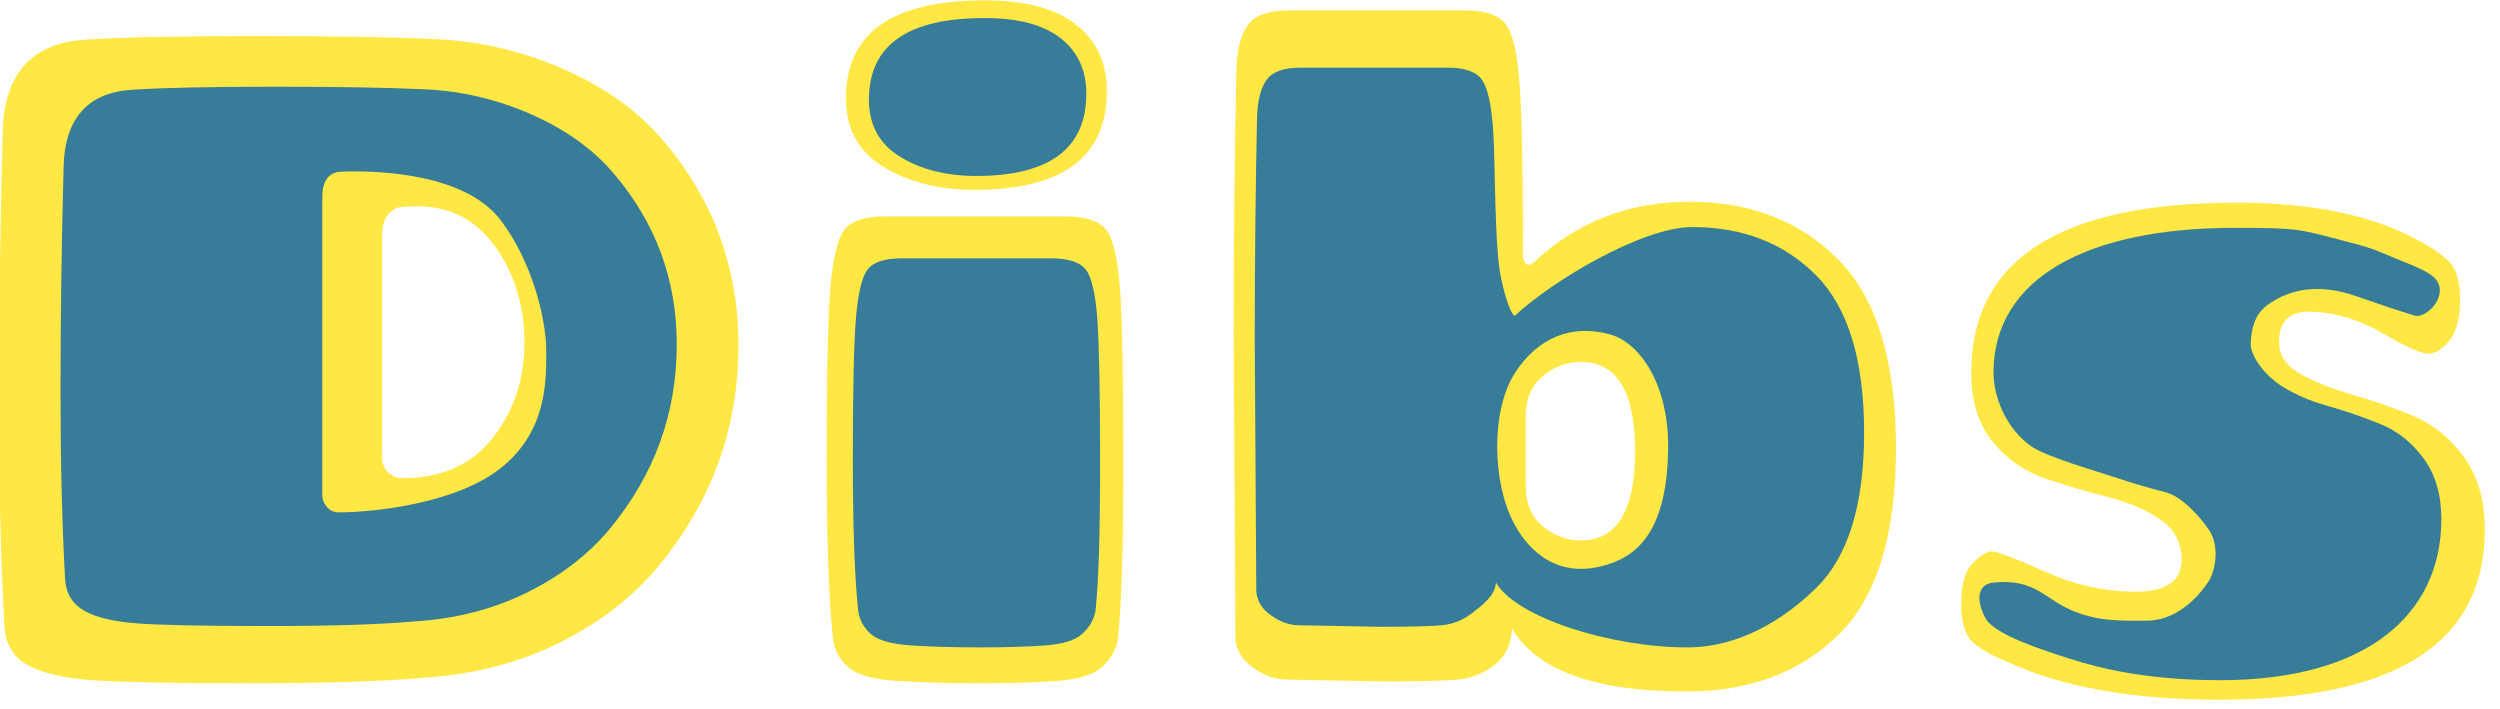 <?xml version="1.0" encoding="UTF-8" standalone="no"?>
<!DOCTYPE svg PUBLIC "-//W3C//DTD SVG 1.1//EN" "http://www.w3.org/Graphics/SVG/1.1/DTD/svg11.dtd">
<svg width="100%" height="100%" viewBox="0 0 148 42" version="1.1" xmlns="http://www.w3.org/2000/svg" xmlns:xlink="http://www.w3.org/1999/xlink" xml:space="preserve" xmlns:serif="http://www.serif.com/" style="fill-rule:evenodd;clip-rule:evenodd;stroke-linejoin:round;stroke-miterlimit:1.414;">
    <g transform="matrix(1,0,0,1,-2.022,-0.404)">
        <g transform="matrix(1.133,0,0,1.129,-151.883,-141.233)">
            <g transform="matrix(1,0,0,1,70,27)">
                <path d="M87.96,133.992C85.816,134.184 82.744,134.28 78.744,134.28C74.744,134.28 72.016,134.224 70.56,134.112C69.104,134 68.008,133.736 67.272,133.32C66.536,132.904 66.136,132.248 66.072,131.352C65.88,127.896 65.784,123.952 65.784,119.52C65.784,115.088 65.848,110.392 65.976,105.432C66.04,102.36 67.464,100.728 70.248,100.536C72.2,100.408 75.192,100.344 79.224,100.344C83.256,100.344 86.416,100.4 88.704,100.512C90.992,100.624 93.2,101.152 95.328,102.096C97.456,103.04 99.16,104.264 100.44,105.768C103.096,108.872 104.424,112.472 104.424,116.568C104.424,120.888 103.032,124.744 100.248,128.136C98.904,129.768 97.168,131.112 95.04,132.168C92.912,133.224 90.552,133.832 87.96,133.992ZM85.8,110.856L85.8,122.472C85.8,122.728 85.896,122.968 86.088,123.192C86.28,123.416 86.536,123.528 86.856,123.528C88.904,123.528 90.48,122.824 91.584,121.416C92.688,120.008 93.24,118.344 93.24,116.424C93.24,114.504 92.736,112.832 91.728,111.408C90.72,109.984 89.368,109.272 87.672,109.272C87.256,109.272 86.936,109.288 86.712,109.32C86.104,109.48 85.8,109.992 85.8,110.856Z" style="fill:rgb(255,231,68);fill-rule:nonzero;"/>
                <path d="M112.104,109.8L121.464,109.8C122.552,109.8 123.28,110.04 123.648,110.52C124.016,111 124.256,112.064 124.368,113.712C124.48,115.36 124.536,118.368 124.536,122.736C124.536,127.104 124.44,130.184 124.248,131.976C124.152,132.52 123.88,133 123.432,133.416C122.984,133.832 122.192,134.08 121.056,134.16C119.92,134.24 118.568,134.28 117,134.28C115.432,134.28 114.008,134.24 112.728,134.16C111.448,134.08 110.584,133.832 110.136,133.416C109.688,133 109.432,132.52 109.368,131.976C109.144,129.896 109.032,126.704 109.032,122.4C109.032,118.096 109.096,115.16 109.224,113.592C109.352,112.024 109.592,111 109.944,110.52C110.296,110.04 111.016,109.8 112.104,109.8ZM117.288,98.472C119.4,98.472 120.992,98.896 122.064,99.744C123.136,100.592 123.672,101.752 123.672,103.224C123.672,106.68 121.368,108.408 116.76,108.408C114.904,108.408 113.32,108.008 112.008,107.208C110.696,106.408 110.04,105.208 110.04,103.608C110.04,100.184 112.456,98.472 117.288,98.472Z" style="fill:rgb(255,231,68);fill-rule:nonzero;"/>
                <path d="M148.44,126.792C150.328,126.792 151.272,125.232 151.272,122.112C151.272,118.992 150.328,117.432 148.44,117.432C147.704,117.432 147.04,117.68 146.448,118.176C145.856,118.672 145.56,119.368 145.56,120.264L145.56,123.96C145.56,124.856 145.856,125.552 146.448,126.048C147.04,126.544 147.704,126.792 148.44,126.792ZM130.392,131.832L130.296,116.136C130.296,111.336 130.344,106.664 130.44,102.12C130.472,101.064 130.672,100.28 131.04,99.768C131.408,99.256 132.12,99 133.176,99L142.392,99C143.448,99 144.16,99.248 144.528,99.744C144.896,100.24 145.136,101.32 145.248,102.984C145.36,104.648 145.416,107.592 145.416,111.816C145.416,112.008 145.464,112.16 145.56,112.272C145.656,112.384 145.8,112.36 145.992,112.2C148.232,110.088 150.944,109.032 154.128,109.032C157.312,109.032 159.904,110.048 161.904,112.08C163.904,114.112 164.904,117.408 164.904,121.968C164.904,126.528 163.896,129.792 161.88,131.76C159.864,133.728 157.224,134.712 153.96,134.712C149.16,134.712 146.12,133.608 144.84,131.4C144.808,132.232 144.504,132.872 143.928,133.32C143.352,133.768 142.712,134.024 142.008,134.088C141.304,134.152 140.024,134.184 138.168,134.184L133.08,134.088C132.472,134.088 131.872,133.872 131.28,133.44C130.688,133.008 130.392,132.472 130.392,131.832Z" style="fill:rgb(255,231,68);fill-rule:nonzero;"/>
                <path d="M179.832,127.8C179.832,126.904 179.456,126.2 178.704,125.688C177.952,125.176 177.04,124.784 175.968,124.512C174.896,124.24 173.816,123.92 172.728,123.552C171.64,123.184 170.72,122.544 169.968,121.632C169.216,120.72 168.84,119.512 168.84,118.008C168.84,112.056 173.464,109.08 182.712,109.08C186.68,109.08 189.864,109.752 192.264,111.096C193.032,111.512 193.576,111.904 193.896,112.272C194.216,112.64 194.376,113.288 194.376,114.216C194.376,115.144 194.192,115.84 193.824,116.304C193.456,116.768 193.088,117 192.72,117C192.352,117 191.552,116.64 190.32,115.92C189.088,115.2 187.816,114.824 186.504,114.792C185.448,114.792 184.92,115.32 184.92,116.376C184.92,117.08 185.288,117.64 186.024,118.056C186.76,118.472 187.656,118.832 188.712,119.136C189.768,119.44 190.824,119.808 191.88,120.24C192.936,120.672 193.832,121.392 194.568,122.4C195.304,123.408 195.672,124.68 195.672,126.216C195.672,132.168 191.048,135.144 181.8,135.144C177.288,135.144 173.608,134.488 170.76,133.176C169.896,132.824 169.272,132.464 168.888,132.096C168.504,131.728 168.312,131.056 168.312,130.08C168.312,129.104 168.512,128.408 168.912,127.992C169.312,127.576 169.648,127.368 169.92,127.368C170.192,127.368 171.112,127.72 172.68,128.424C174.248,129.128 175.832,129.48 177.432,129.48C179.032,129.48 179.832,128.92 179.832,127.8Z" style="fill:rgb(255,231,68);fill-rule:nonzero;"/>
            </g>
            <g transform="matrix(1,0,0,1,31.68,-99.12)">
                <path d="M125.8,257.16C124.013,257.32 121.453,257.4 118.12,257.4C114.787,257.4 112.513,257.353 111.3,257.26C110.087,257.167 109.173,256.947 108.56,256.6C107.947,256.253 107.613,255.707 107.56,254.96C107.4,252.08 107.32,248.793 107.32,245.1C107.32,241.407 107.373,237.493 107.48,233.36C107.533,230.8 108.72,229.44 111.04,229.28C112.667,229.173 115.16,229.12 118.52,229.12C121.88,229.12 124.513,229.167 126.42,229.26C128.327,229.353 130.167,229.793 131.94,230.58C133.713,231.367 135.133,232.387 136.2,233.64C138.413,236.227 139.52,239.227 139.52,242.64C139.52,246.24 138.36,249.453 136.04,252.28C134.92,253.64 133.473,254.76 131.7,255.64C129.927,256.52 127.96,257.027 125.8,257.16ZM121,234.88L121,250.56C121,250.773 121.08,250.973 121.24,251.16C121.4,251.347 121.613,251.44 121.88,251.44C123.587,251.44 127.956,251.005 130.32,249.12C132.747,247.185 132.7,244.56 132.7,242.96C132.7,241.36 131.992,238.329 130.32,236.12C128.457,233.659 123.973,233.56 122.56,233.56C122.213,233.56 121.947,233.573 121.76,233.6C121.253,233.733 121,234.16 121,234.88Z" style="fill:rgb(55,124,153);fill-rule:nonzero;"/>
            </g>
            <g transform="matrix(1,0,0,1,54,-70)">
                <path d="M128.96,209L136.76,209C137.667,209 138.273,209.2 138.58,209.6C138.887,210 139.087,210.887 139.18,212.26C139.273,213.633 139.32,216.14 139.32,219.78C139.32,223.42 139.24,225.987 139.08,227.48C139,227.933 138.773,228.333 138.4,228.68C138.027,229.027 137.367,229.233 136.42,229.3C135.473,229.367 134.347,229.4 133.04,229.4C131.733,229.4 130.547,229.367 129.48,229.3C128.413,229.233 127.693,229.027 127.32,228.68C126.947,228.333 126.733,227.933 126.68,227.48C126.493,225.747 126.4,223.087 126.4,219.5C126.4,215.913 126.453,213.467 126.56,212.16C126.667,210.853 126.867,210 127.16,209.6C127.453,209.2 128.053,209 128.96,209ZM133.28,196.4C135.04,196.4 136.367,196.753 137.26,197.46C138.153,198.167 138.6,199.133 138.6,200.36C138.6,203.24 136.68,204.68 132.84,204.68C131.293,204.68 129.973,204.347 128.88,203.68C127.787,203.013 127.24,202.013 127.24,200.68C127.24,197.827 129.253,196.4 133.28,196.4Z" style="fill:rgb(55,124,153);fill-rule:nonzero;"/>
            </g>
            <g transform="matrix(1,0,0,1,51,-69)">
                <path d="M169,224C170.683,223.417 171.946,221.881 172,218C172.048,214.604 170.511,212.438 169,212C167.028,211.429 165.221,212.11 164,214C162.749,215.936 162.766,219.772 164,222C164.701,223.266 166.234,224.958 169,224ZM150.48,225.36L150.4,212.28C150.4,208.28 150.44,204.387 150.52,200.6C150.547,199.72 150.713,199.067 151.02,198.64C151.327,198.213 151.92,198 152.8,198L160.48,198C161.36,198 161.953,198.207 162.26,198.62C162.567,199.033 162.767,199.933 162.86,201.32C162.953,202.707 162.932,205.798 163.114,207.916C163.26,209.605 163.84,211.133 164,211C165.867,209.24 170.607,206.36 173.26,206.36C175.913,206.36 178.073,207.207 179.74,208.9C181.407,210.593 182.24,213.34 182.24,217.14C182.24,220.94 181.4,223.66 179.72,225.3C178.04,226.94 175.72,228.4 173,228.4C169,228.4 164.067,226.84 163,225C162.973,225.693 162.24,226.227 161.76,226.6C161.28,226.973 160.747,227.187 160.16,227.24C159.573,227.293 158.507,227.32 156.96,227.32L152.72,227.24C152.213,227.24 151.713,227.06 151.22,226.7C150.727,226.34 150.48,225.893 150.48,225.36Z" style="fill:rgb(55,124,153);fill-rule:nonzero;"/>
            </g>
            <g transform="matrix(1,0,0,1,57,-64)">
                <path d="M194.2,220C194.619,219.382 194.82,218.071 194.26,217.24C193.836,216.611 192.873,215.487 191.98,215.26C191.087,215.033 190.187,214.767 189.28,214.46C188.373,214.153 185.789,213.423 184.98,212.86C183.651,211.935 183,210.253 183,209C183,204.04 187.893,201.4 195.6,201.4C198.907,201.4 198.947,201.473 201,202C202.946,202.499 202.871,202.54 204,203C205.513,203.617 206.32,203.907 206.32,204.68C206.32,205.453 205.455,206.139 205,206C204.104,205.727 203.122,205.394 202,205C200.972,204.639 199.333,204.267 197.76,205.16C196.995,205.594 196.496,206.065 196.44,207.48C196.417,208.066 197.13,209.206 198.36,209.88C199.197,210.339 199.72,210.527 200.6,210.78C201.48,211.033 202.36,211.34 203.24,211.7C204.12,212.06 204.867,212.66 205.48,213.5C206.093,214.34 206.4,215.4 206.4,216.68C206.4,221.64 202.547,225.12 194.84,225.12C191.08,225.12 188.631,224.521 187,224C185.52,223.528 183.081,222.73 182.6,221.9C182.164,221.148 182.021,220.099 183,220C185.22,219.775 185.64,220.887 187.24,221.52C188.572,222.047 189.667,222 191,222C192.333,222 193.46,221.09 194.2,220Z" style="fill:rgb(55,124,153);fill-rule:nonzero;"/>
            </g>
        </g>
    </g>
</svg>
